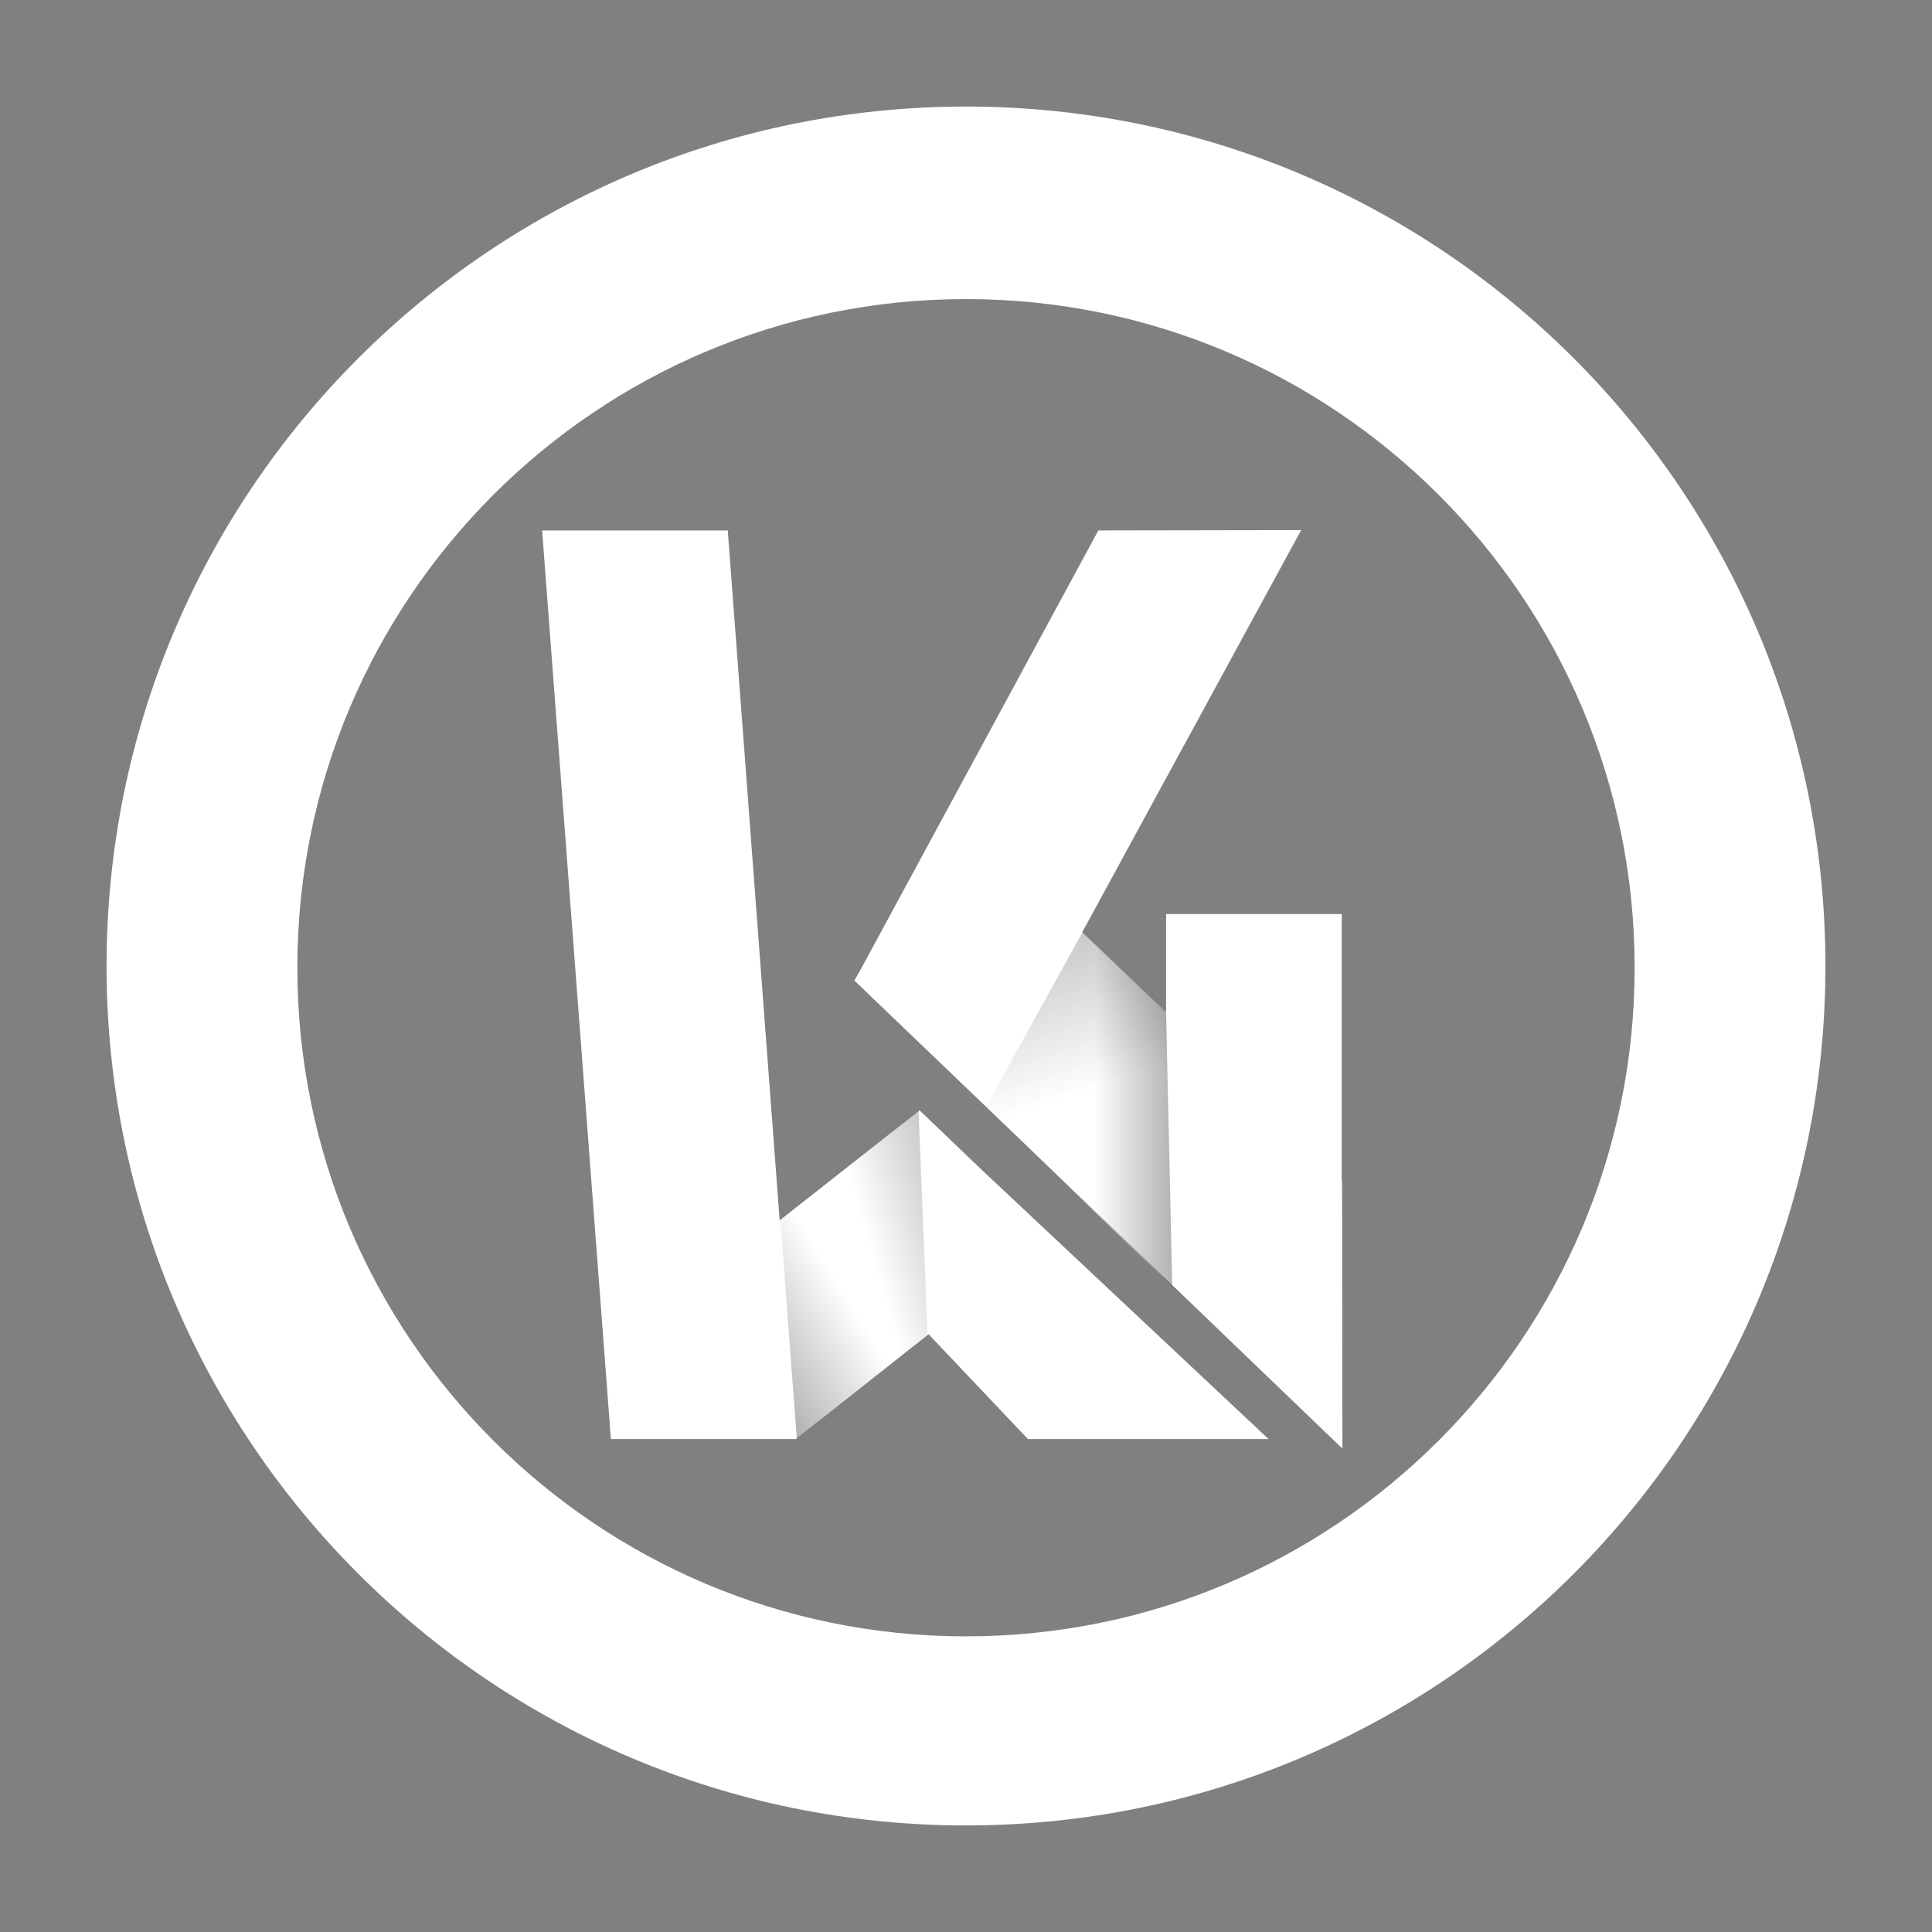 <?xml version="1.0" encoding="utf-8"?>
<!-- Generator: Adobe Illustrator 21.0.0, SVG Export Plug-In . SVG Version: 6.00 Build 0)  -->
<svg version="1.1" xmlns="http://www.w3.org/2000/svg" xmlns:xlink="http://www.w3.org/1999/xlink" x="0px" y="0px"
	 viewBox="0 0 562 562" style="enable-background:new 0 0 562 562;" xml:space="preserve">
<rect x="0" y="0" width="562" height="562" fill="#808080" stroke="none"/>
<style type="text/css">
	.st0{fill:url(#SVGID_1_);}
	.st1{fill:url(#SVGID_2_);}
	.st2{fill:url(#SVGID_3_);}
	.st3{fill:#FFFFFF;}
	.st4{opacity:0.3;fill:url(#SVGID_4_);}
	.st5{opacity:0.3;}
	.st6{fill:url(#SVGID_5_);}
	.st7{opacity:0.3;fill:url(#SVGID_6_);}
	.st8{fill:url(#SVGID_7_);}
	.st9{opacity:0.3;fill:url(#SVGID_8_);}
	.st10{fill:url(#SVGID_9_);}
	.st11{opacity:0.3;fill:url(#SVGID_10_);}
	.st12{fill:url(#SVGID_11_);}
</style>
<g id="Layer_1">
	<path class="st3" d="M281,31C142.9,31,31,142.9,31,281s111.9,250,250,250s250-111.9,250-250S419.1,31,281,31z M281,476
		c-107.4,0-194.5-87.1-194.5-194.5S173.6,87,281,87s194.5,87.1,194.5,194.5S388.4,476,281,476z"/>
	<g>
		<polygon class="st3" points="267.5,323 226.8,355 211.7,154.3 157.7,154.3 177.7,418.6 231.7,418.6 231.6,418.5 270.1,388.1 
			299,418.6 369,418.6 286,340.7 		"/>
		<polygon class="st3" points="390.5,421.2 390.4,343.6 390.3,343.6 390.3,265.9 339.2,265.9 339.2,294.5 314.8,271.2 378.5,154.2 
			319.5,154.3 250.8,281.2 248.5,285.3 248.6,285.3 248.6,285.3 287.1,322.2 287.1,322.2 339.2,372.1 339.2,372.1 390.3,421.2 
			390.3,421.1 		"/>
	</g>
</g>
<g id="Layer_2">
	<linearGradient id="SVGID_1_" gradientUnits="userSpaceOnUse" x1="335.172" y1="376.374" x2="302.329" y2="275.295">
		<stop  offset="0.584" style="stop-color:#FFFFFF"/>
		<stop  offset="1" style="stop-color:#000000"/>
	</linearGradient>
	<polygon style="opacity:0.3;fill:url(#SVGID_1_);" points="314.9,271.2 286.9,321.8 341,374.5 339.2,294.5 	"/>
	<g class="st5">
		<linearGradient id="SVGID_2_" gradientUnits="userSpaceOnUse" x1="286.865" y1="322.853" x2="340.982" y2="322.853">
			<stop  offset="0.584" style="stop-color:#FFFFFF"/>
			<stop  offset="1" style="stop-color:#000000"/>
		</linearGradient>
		<polygon class="st1" points="314.9,271.2 286.9,321.8 341,374.5 339.2,294.5 		"/>
	</g>
	
		<linearGradient id="SVGID_3_" gradientUnits="userSpaceOnUse" x1="-1130.97" y1="39.133" x2="-1189.131" y2="22.994" gradientTransform="matrix(-0.853 0.523 -0.523 -0.853 -723.269 1003.608)">
		<stop  offset="0.584" style="stop-color:#FFFFFF"/>
		<stop  offset="1" style="stop-color:#000000"/>
	</linearGradient>
	<polygon style="opacity:0.3;fill:url(#SVGID_3_);" points="269.8,388.1 267.2,323.1 227,355 231.8,418.6 	"/>
	<g class="st5">
		
			<linearGradient id="SVGID_4_" gradientUnits="userSpaceOnUse" x1="-1200.418" y1="31.042" x2="-1119.993" y2="31.042" gradientTransform="matrix(-0.853 0.523 -0.523 -0.853 -723.269 1003.608)">
			<stop  offset="0.584" style="stop-color:#FFFFFF"/>
			<stop  offset="1" style="stop-color:#000000"/>
		</linearGradient>
		<polygon style="fill:url(#SVGID_4_);" points="270.1,388.1 267.5,323 227,355 231.8,418.6 		"/>
	</g>
</g>
</svg>

